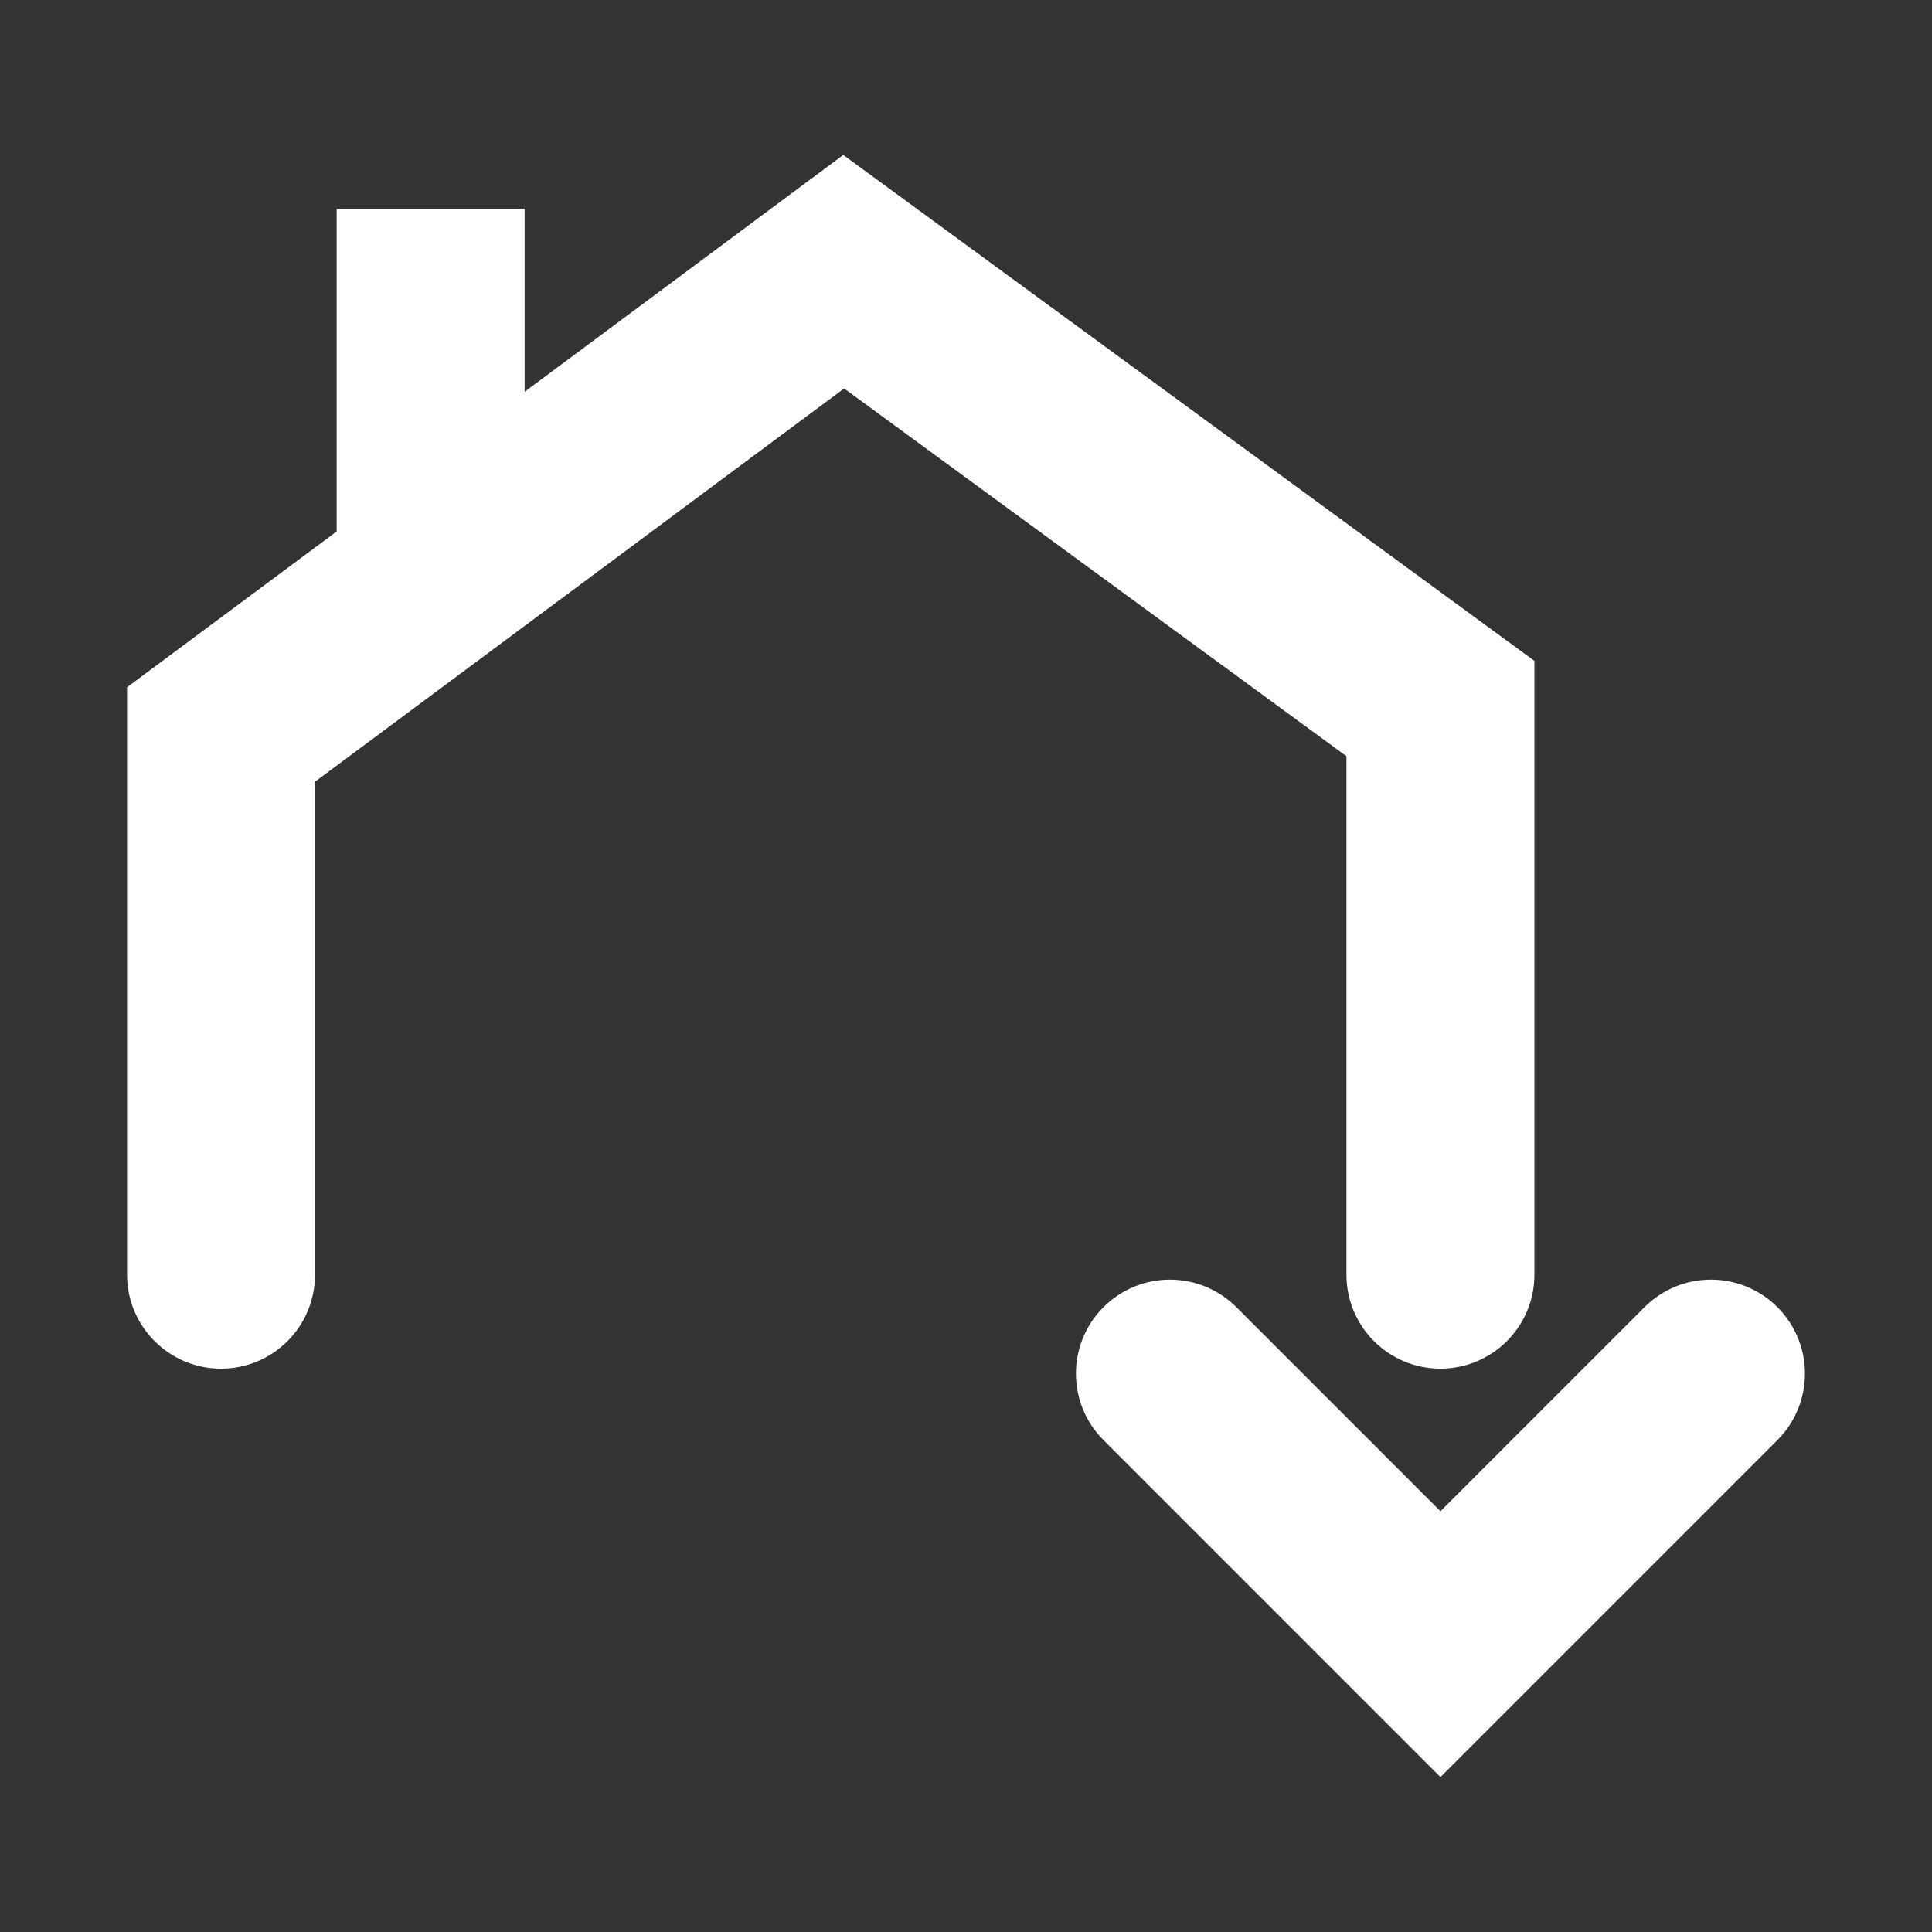 <?xml version="1.0" encoding="utf-8"?>
<!-- Generator: Adobe Illustrator 15.1.0, SVG Export Plug-In . SVG Version: 6.00 Build 0)  -->
<!DOCTYPE svg PUBLIC "-//W3C//DTD SVG 1.1//EN" "http://www.w3.org/Graphics/SVG/1.1/DTD/svg11.dtd">
<svg version="1.1" id="Layer_1" xmlns="http://www.w3.org/2000/svg" xmlns:xlink="http://www.w3.org/1999/xlink" x="0px" y="0px"
	 width="200px" height="200px" viewBox="0 0 200 200" enable-background="new 0 0 200 200" xml:space="preserve">
<rect x="0" y="0" width="200" height="200" fill="#333333" stroke="none"/>
<path fill="#FFFFFF" d="M87.295,16.039L54.309,40.556V21.627H34.852v33.389L13.153,71.142v60.813c0,5.373,4.356,9.729,9.729,9.729
	c5.373,0,9.728-4.355,9.728-9.729V80.924l54.772-40.709l52.002,38.068v53.67c0,5.373,4.354,9.729,9.728,9.729
	s9.729-4.356,9.729-9.729V68.414L87.295,16.039z"/>
<g>
	<path fill="#FFFFFF" d="M149.113,183.961l-34.882-34.886c-3.801-3.799-3.8-9.958,0-13.757c3.798-3.8,9.956-3.799,13.757,0
		l21.125,21.125l21.126-21.125c3.799-3.8,9.958-3.8,13.758,0c3.799,3.799,3.799,9.958,0.001,13.757L149.113,183.961z"/>
</g>
</svg>
